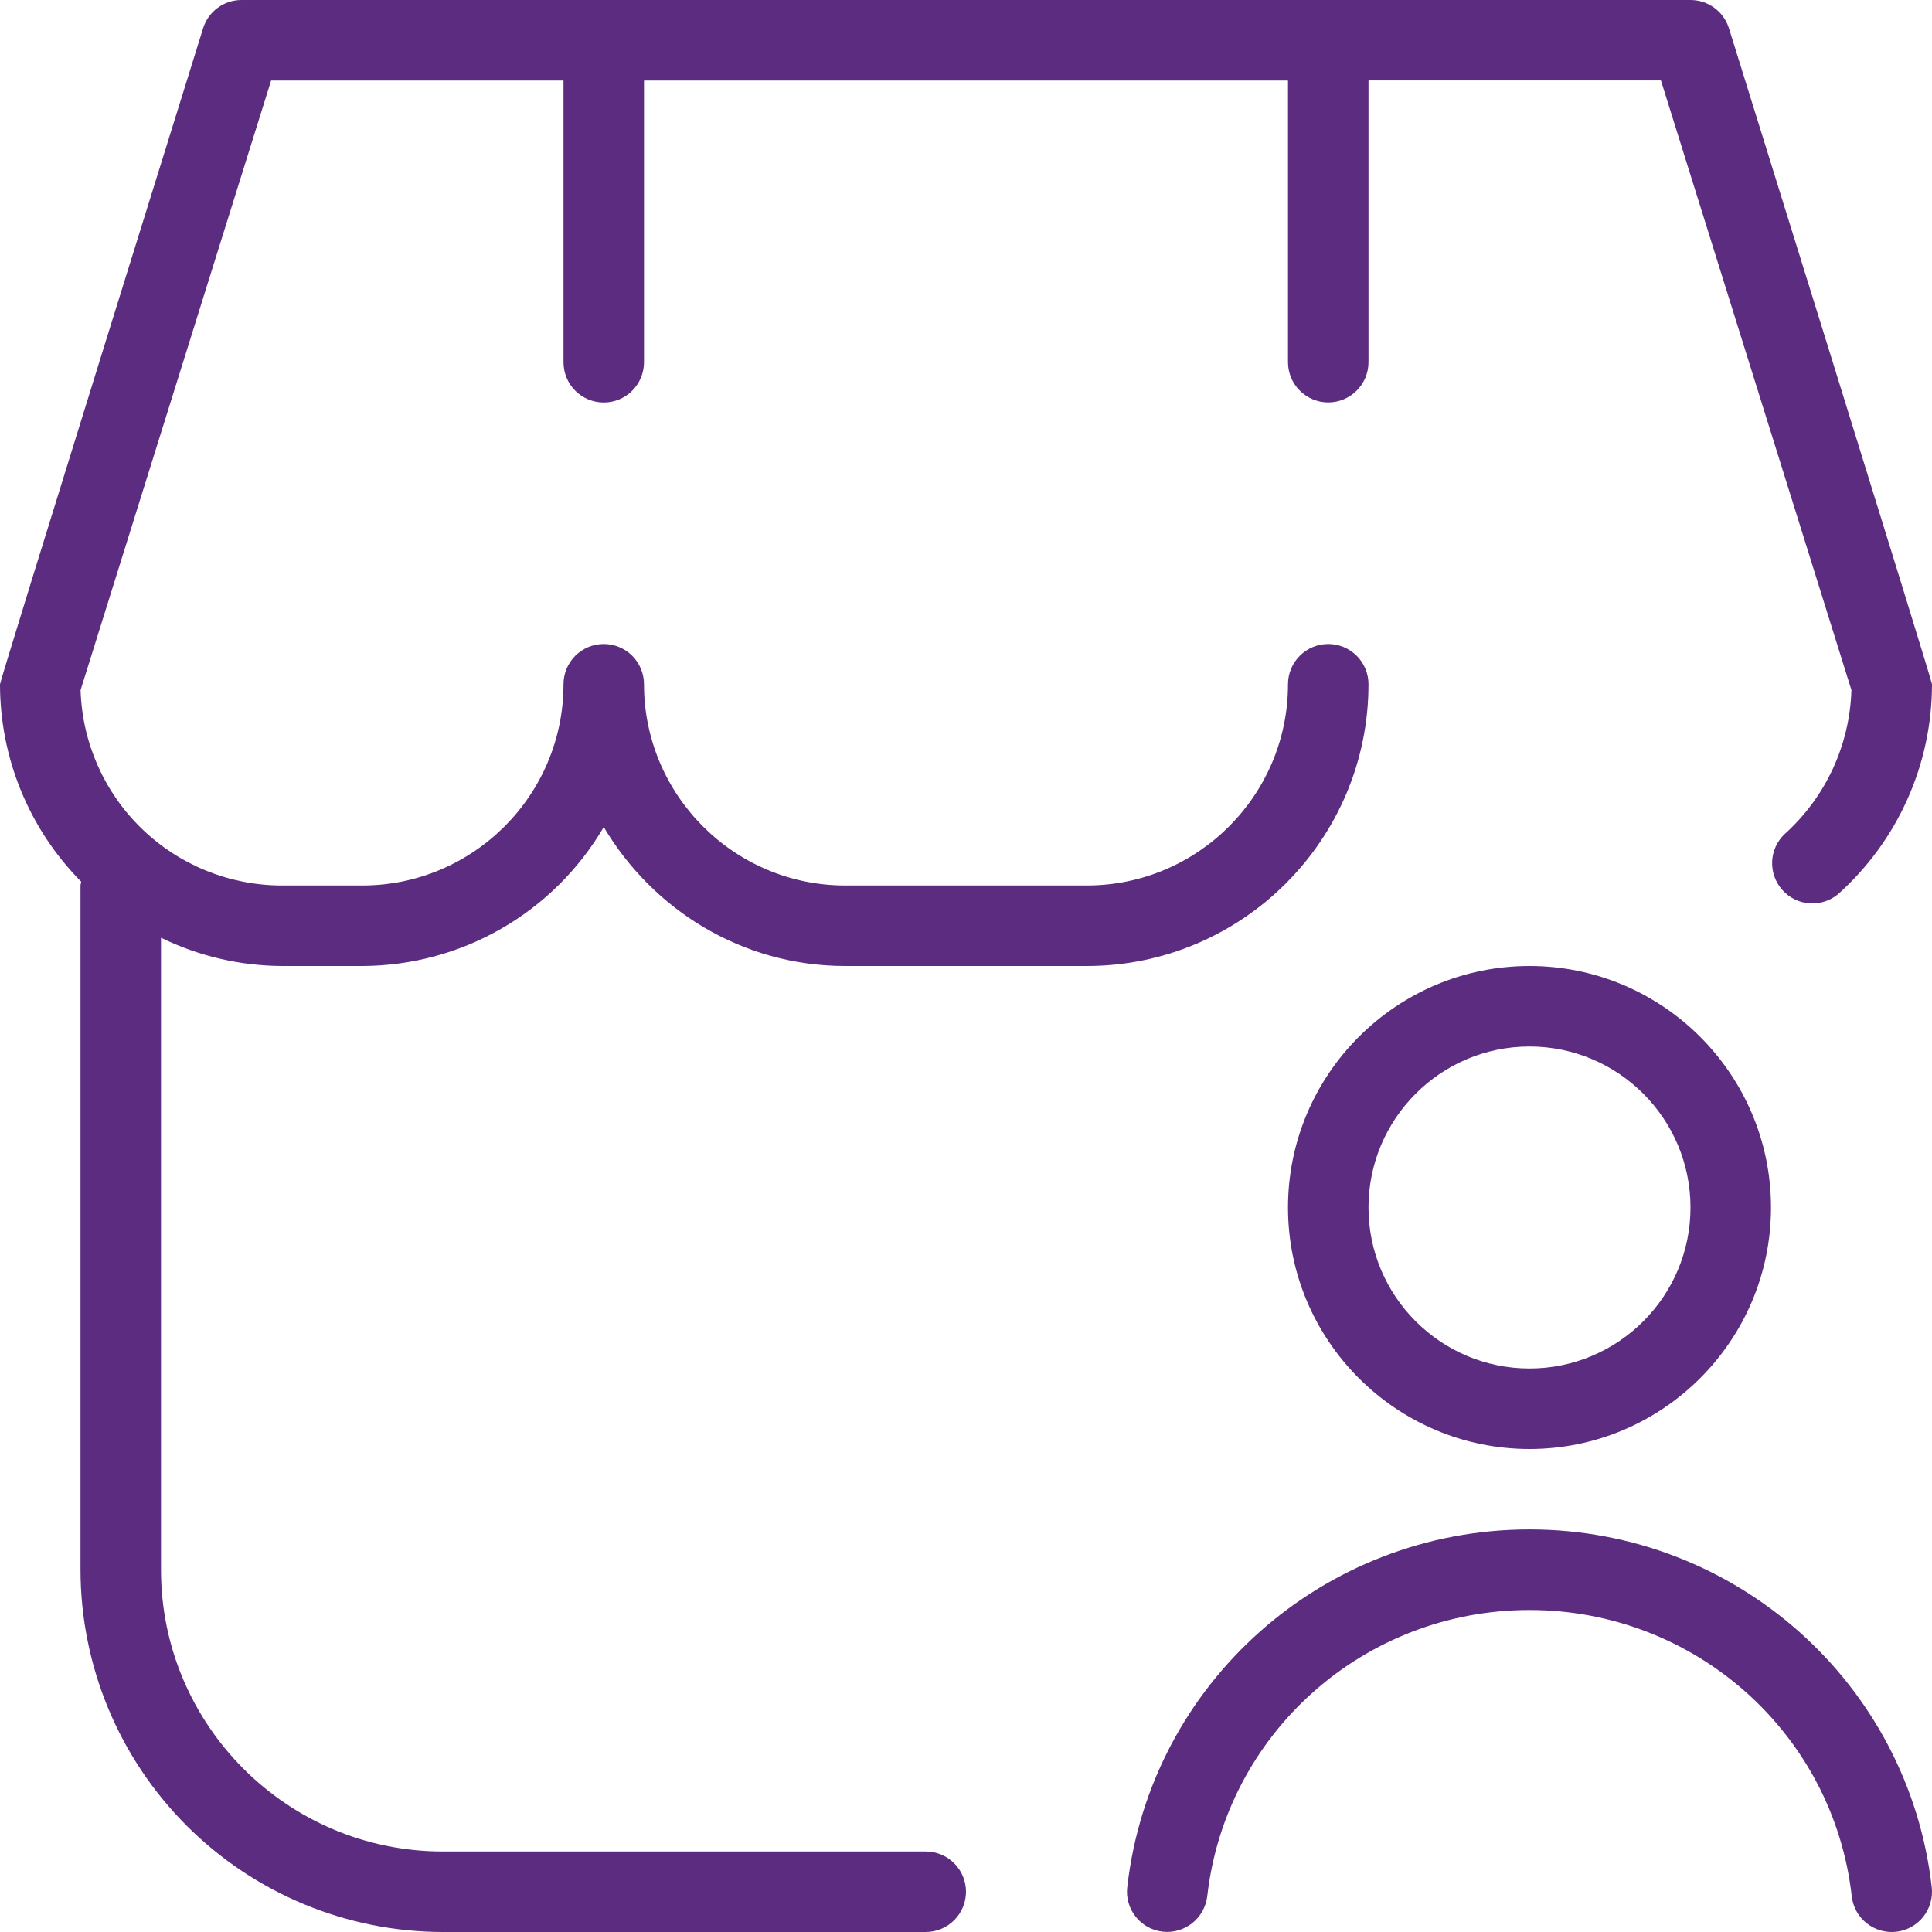 <svg width="54" height="54" viewBox="0 0 54 54" fill="none" xmlns="http://www.w3.org/2000/svg">
<path d="M36 33.75C36 37.471 39.029 40.5 42.75 40.5C46.471 40.5 49.5 37.471 49.5 33.75C49.5 30.029 46.471 27 42.75 27C39.029 27 36 30.029 36 33.75ZM47.25 33.75C47.25 36.232 45.232 38.25 42.75 38.25C40.268 38.25 38.25 36.232 38.25 33.75C38.25 31.268 40.268 29.25 42.75 29.25C45.232 29.25 47.25 31.268 47.25 33.75ZM53.993 52.749C54.01 52.896 53.997 53.044 53.956 53.187C53.915 53.328 53.847 53.461 53.755 53.577C53.663 53.692 53.549 53.788 53.419 53.86C53.29 53.931 53.148 53.977 53.001 53.993C52.854 54.01 52.706 53.997 52.563 53.956C52.422 53.915 52.289 53.847 52.173 53.755C51.94 53.569 51.79 53.298 51.757 53.001C51.242 48.44 47.367 45 42.75 45C38.133 45 34.261 48.44 33.743 53.001C33.708 53.297 33.557 53.567 33.324 53.753C33.09 53.938 32.793 54.024 32.497 53.991C32.35 53.974 32.208 53.929 32.079 53.858C31.949 53.786 31.835 53.69 31.744 53.574C31.652 53.459 31.583 53.326 31.543 53.184C31.502 53.042 31.49 52.894 31.507 52.747C32.155 47.045 36.988 42.748 42.75 42.748C48.512 42.748 53.345 47.047 53.993 52.749ZM4.5 26.21V43.875C4.5 48.218 8.033 51.75 12.375 51.75H25.875C26.173 51.75 26.459 51.868 26.671 52.08C26.881 52.291 27 52.577 27 52.875C27 53.173 26.881 53.459 26.671 53.67C26.459 53.882 26.173 54 25.875 54H12.375C9.691 53.997 7.117 52.929 5.219 51.031C3.321 49.133 2.253 46.559 2.25 43.875V24.75C2.25 24.712 2.268 24.68 2.27 24.644C0.816 23.176 -0 21.192 8.8027e-08 19.125C8.8027e-08 19.01 5.677 0.79 5.677 0.79C5.748 0.561 5.89 0.361 6.084 0.218C6.277 0.076 6.51 -0 6.75 4.62895e-07H47.25C47.743 4.62895e-07 48.177 0.32 48.325 0.79C48.325 0.79 54 19.01 54 19.125C54 20.233 53.766 21.328 53.313 22.339C52.861 23.35 52.2 24.255 51.374 24.993C51.15 25.179 50.863 25.27 50.573 25.248C50.282 25.227 50.012 25.093 49.818 24.876C49.624 24.659 49.522 24.376 49.532 24.085C49.543 23.794 49.666 23.519 49.876 23.317C50.445 22.807 50.904 22.187 51.226 21.494C51.547 20.801 51.725 20.05 51.748 19.287L46.424 2.248H38.25V10.123C38.25 10.421 38.132 10.707 37.92 10.918C37.709 11.129 37.423 11.248 37.125 11.248C36.827 11.248 36.541 11.129 36.33 10.918C36.118 10.707 36 10.421 36 10.123V2.25H18V10.125C18 10.423 17.881 10.71 17.671 10.921C17.459 11.132 17.173 11.25 16.875 11.25C16.577 11.25 16.291 11.132 16.079 10.921C15.868 10.71 15.75 10.423 15.75 10.125V2.25H7.578L2.252 19.289C2.297 20.752 2.908 22.139 3.958 23.158C5.007 24.177 6.412 24.748 7.875 24.75H10.125C13.226 24.75 15.75 22.226 15.75 19.125C15.75 18.827 15.868 18.541 16.079 18.329C16.291 18.119 16.577 18 16.875 18C17.173 18 17.459 18.119 17.671 18.329C17.881 18.541 18 18.827 18 19.125C18 22.226 20.524 24.75 23.625 24.75H30.375C33.478 24.75 36 22.226 36 19.125C36 18.827 36.118 18.541 36.33 18.329C36.541 18.119 36.827 18 37.125 18C37.423 18 37.709 18.119 37.92 18.329C38.132 18.541 38.25 18.827 38.25 19.125C38.25 23.468 34.718 27 30.375 27H23.625C20.745 27 18.247 25.43 16.875 23.116C16.185 24.295 15.2 25.273 14.016 25.954C12.832 26.636 11.491 26.996 10.125 27H7.875C6.705 26.993 5.551 26.724 4.5 26.21Z" fill="#5C2C80"/>
</svg>
